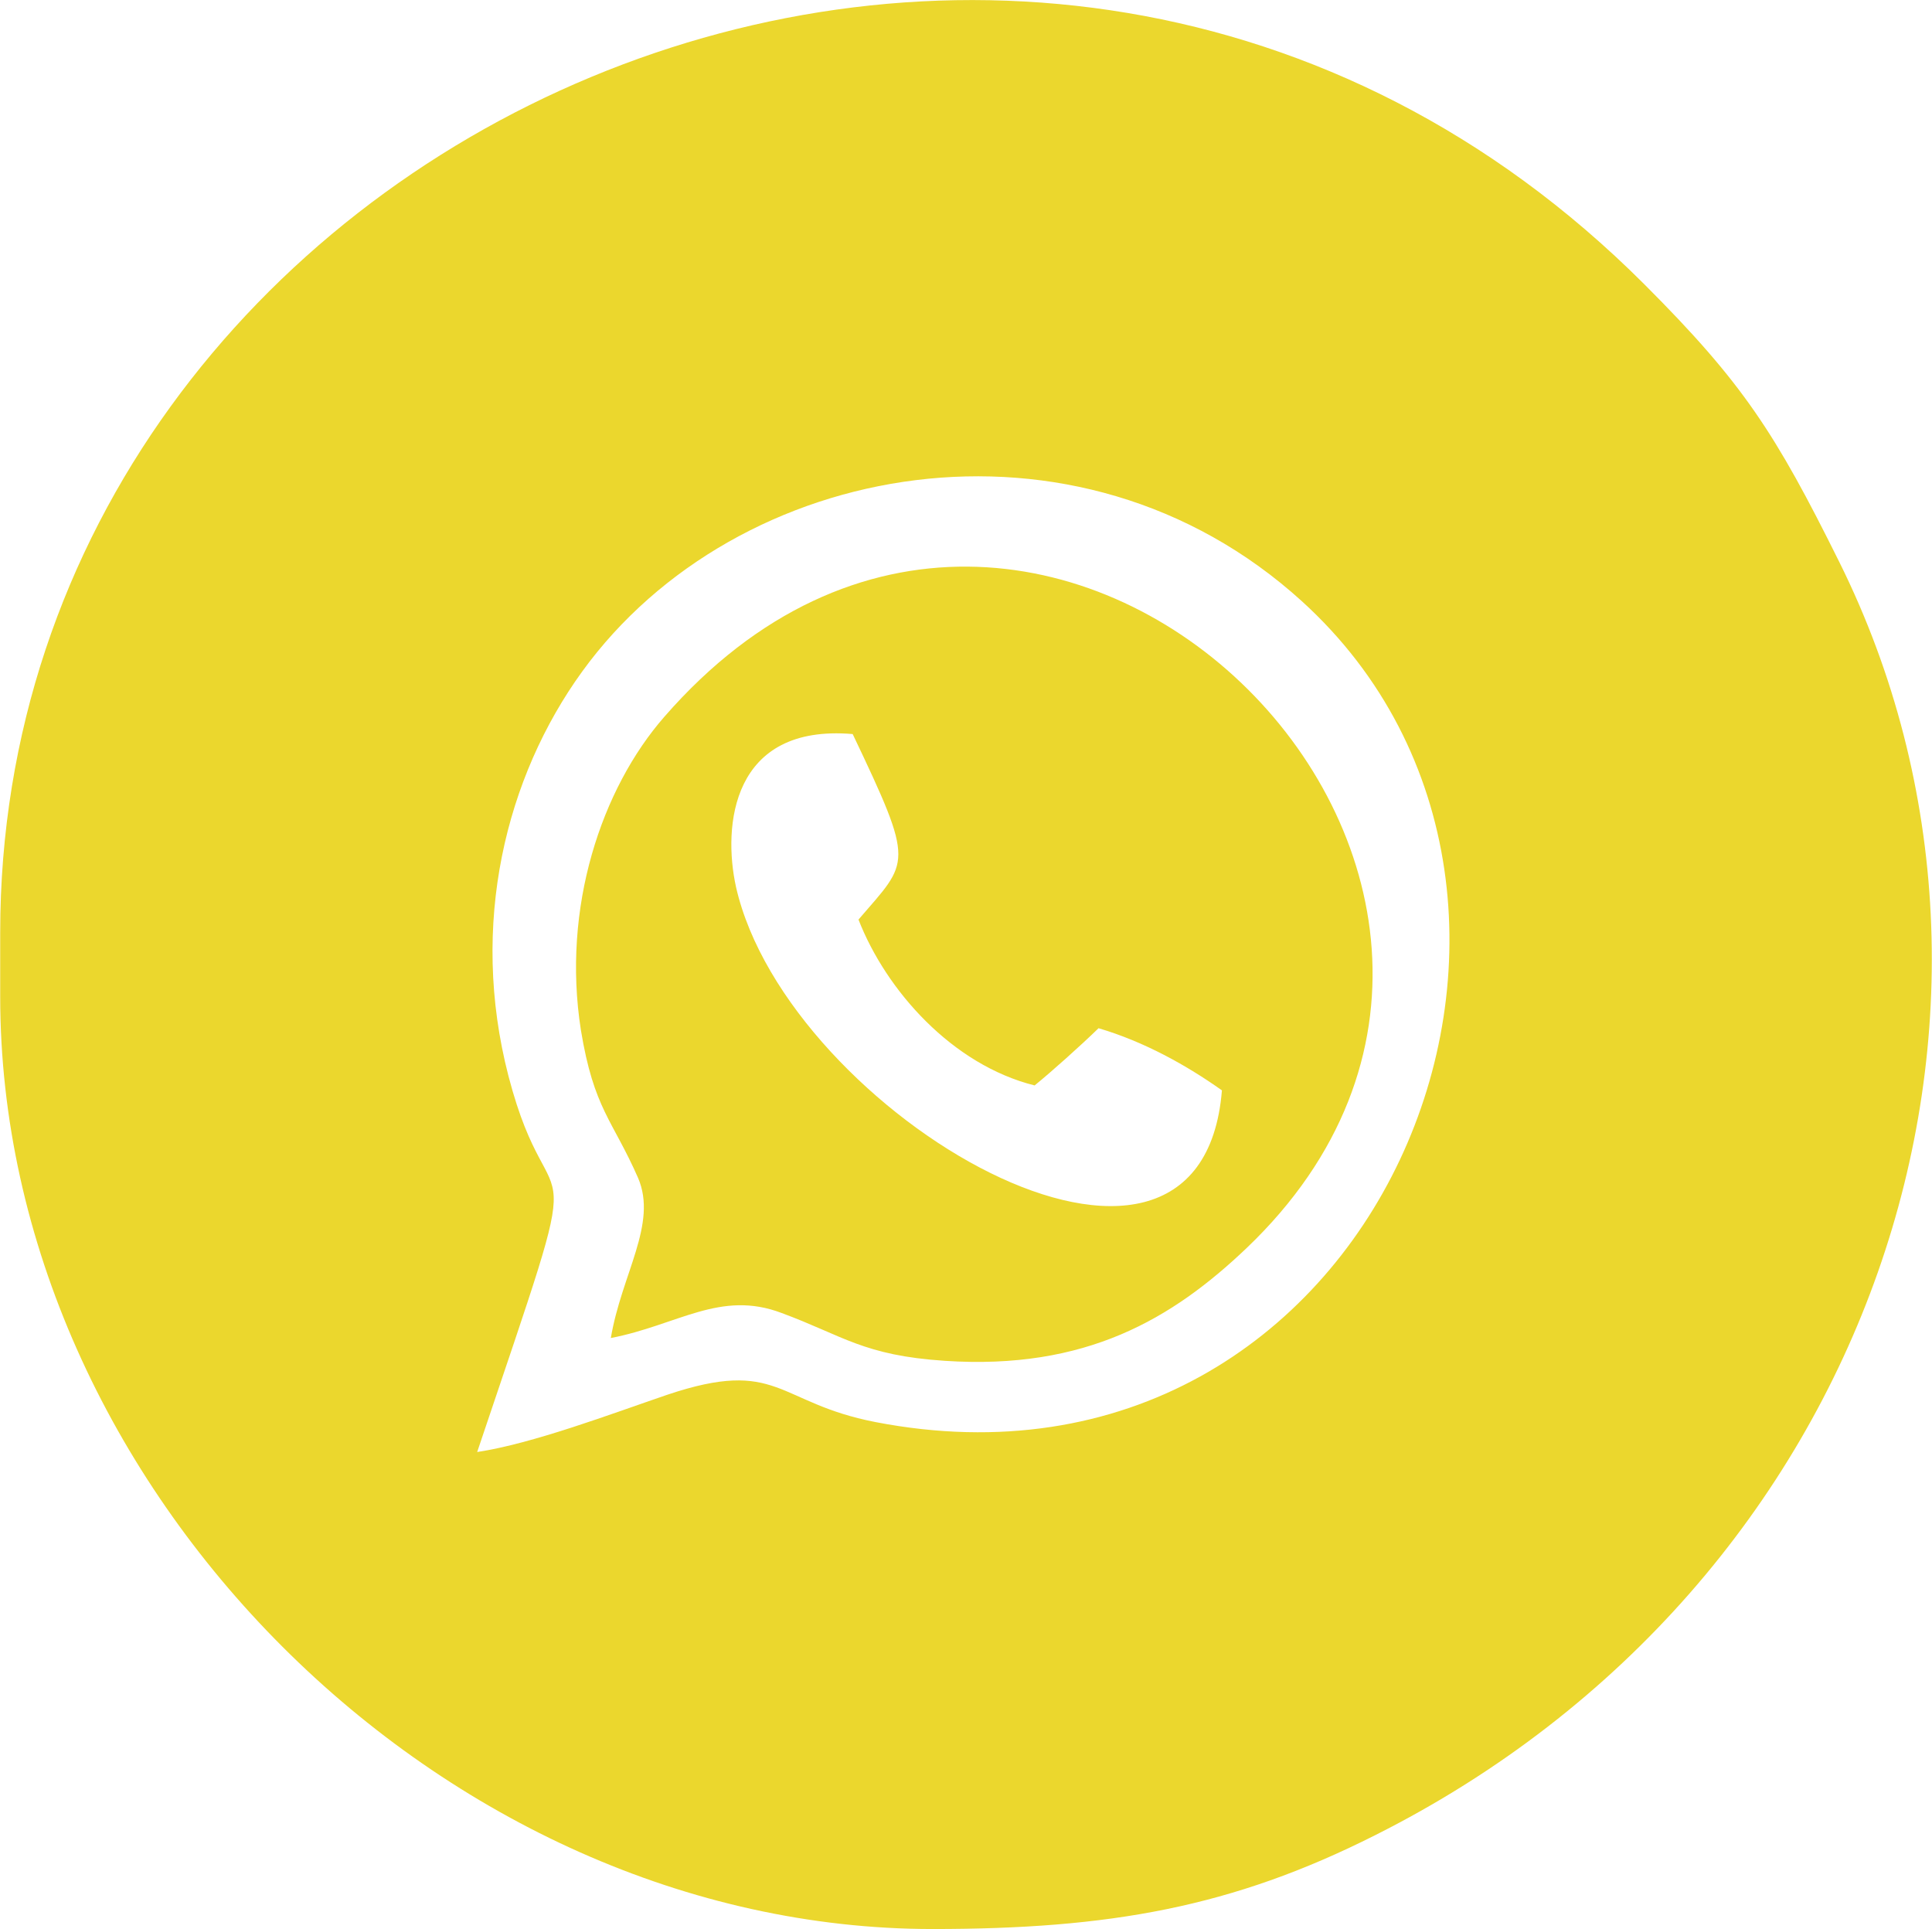 <?xml version="1.0" encoding="UTF-8"?>
<!DOCTYPE svg PUBLIC "-//W3C//DTD SVG 1.1//EN" "http://www.w3.org/Graphics/SVG/1.1/DTD/svg11.dtd">
<!-- Creator: CorelDRAW 2019 (64-Bit) -->
<svg xmlns="http://www.w3.org/2000/svg" xml:space="preserve" width="630px" height="629px" version="1.1" style="shape-rendering:geometricPrecision; text-rendering:geometricPrecision; image-rendering:optimizeQuality; fill-rule:evenodd; clip-rule:evenodd"
viewBox="0 0 43.21 43.15"
 xmlns:xlink="http://www.w3.org/1999/xlink">
 <defs>
  <style type="text/css">
   <![CDATA[
    .fil0 {fill:#EBD72D}
   ]]>
  </style>
 </defs>
 <g id="Слой_x0020_1">
  <path class="fil0" d="M10.67 32.48c2.64,-7.84 1.69,-4.61 0.7,-8.41 -0.88,-3.4 -0.06,-6.69 1.65,-9.05 3.45,-4.76 11.08,-6.13 16.1,-1.57 7.34,6.67 1.68,20.53 -9.54,18.36 -2.22,-0.43 -2.16,-1.45 -4.66,-0.61 -1.26,0.43 -3,1.09 -4.25,1.28zm-10.67 -11.62l0 1.43c0,10.98 9.89,20.86 20.86,20.86 3.94,0 6.69,-0.48 9.9,-2.1 11.17,-5.61 15.35,-18.47 10.38,-28.48 -1.43,-2.88 -2.15,-4 -4.36,-6.21 -13.79,-13.79 -36.78,-3.41 -36.78,14.5zm16.46 -1.02c-0.3,-1.36 -0.1,-3.65 2.61,-3.42 1.41,2.96 1.27,2.82 0.13,4.15 0.62,1.59 2.1,3.25 3.94,3.71 0.37,-0.3 1.03,-0.89 1.43,-1.28 1.02,0.3 1.97,0.83 2.76,1.39 -0.48,5.92 -9.72,0.52 -10.87,-4.55zm-2.8 10.09c1.5,-0.29 2.45,-1.08 3.82,-0.56 1.38,0.51 1.83,0.95 3.65,1.07 3.16,0.21 5.09,-0.94 6.75,-2.52 8.67,-8.27 -4.65,-21.49 -13.02,-11.89 -1.41,1.61 -2.3,4.27 -1.87,7.01 0.29,1.77 0.71,2.01 1.28,3.31 0.44,1.03 -0.37,2.15 -0.61,3.58z"/>
 </g>
</svg>
